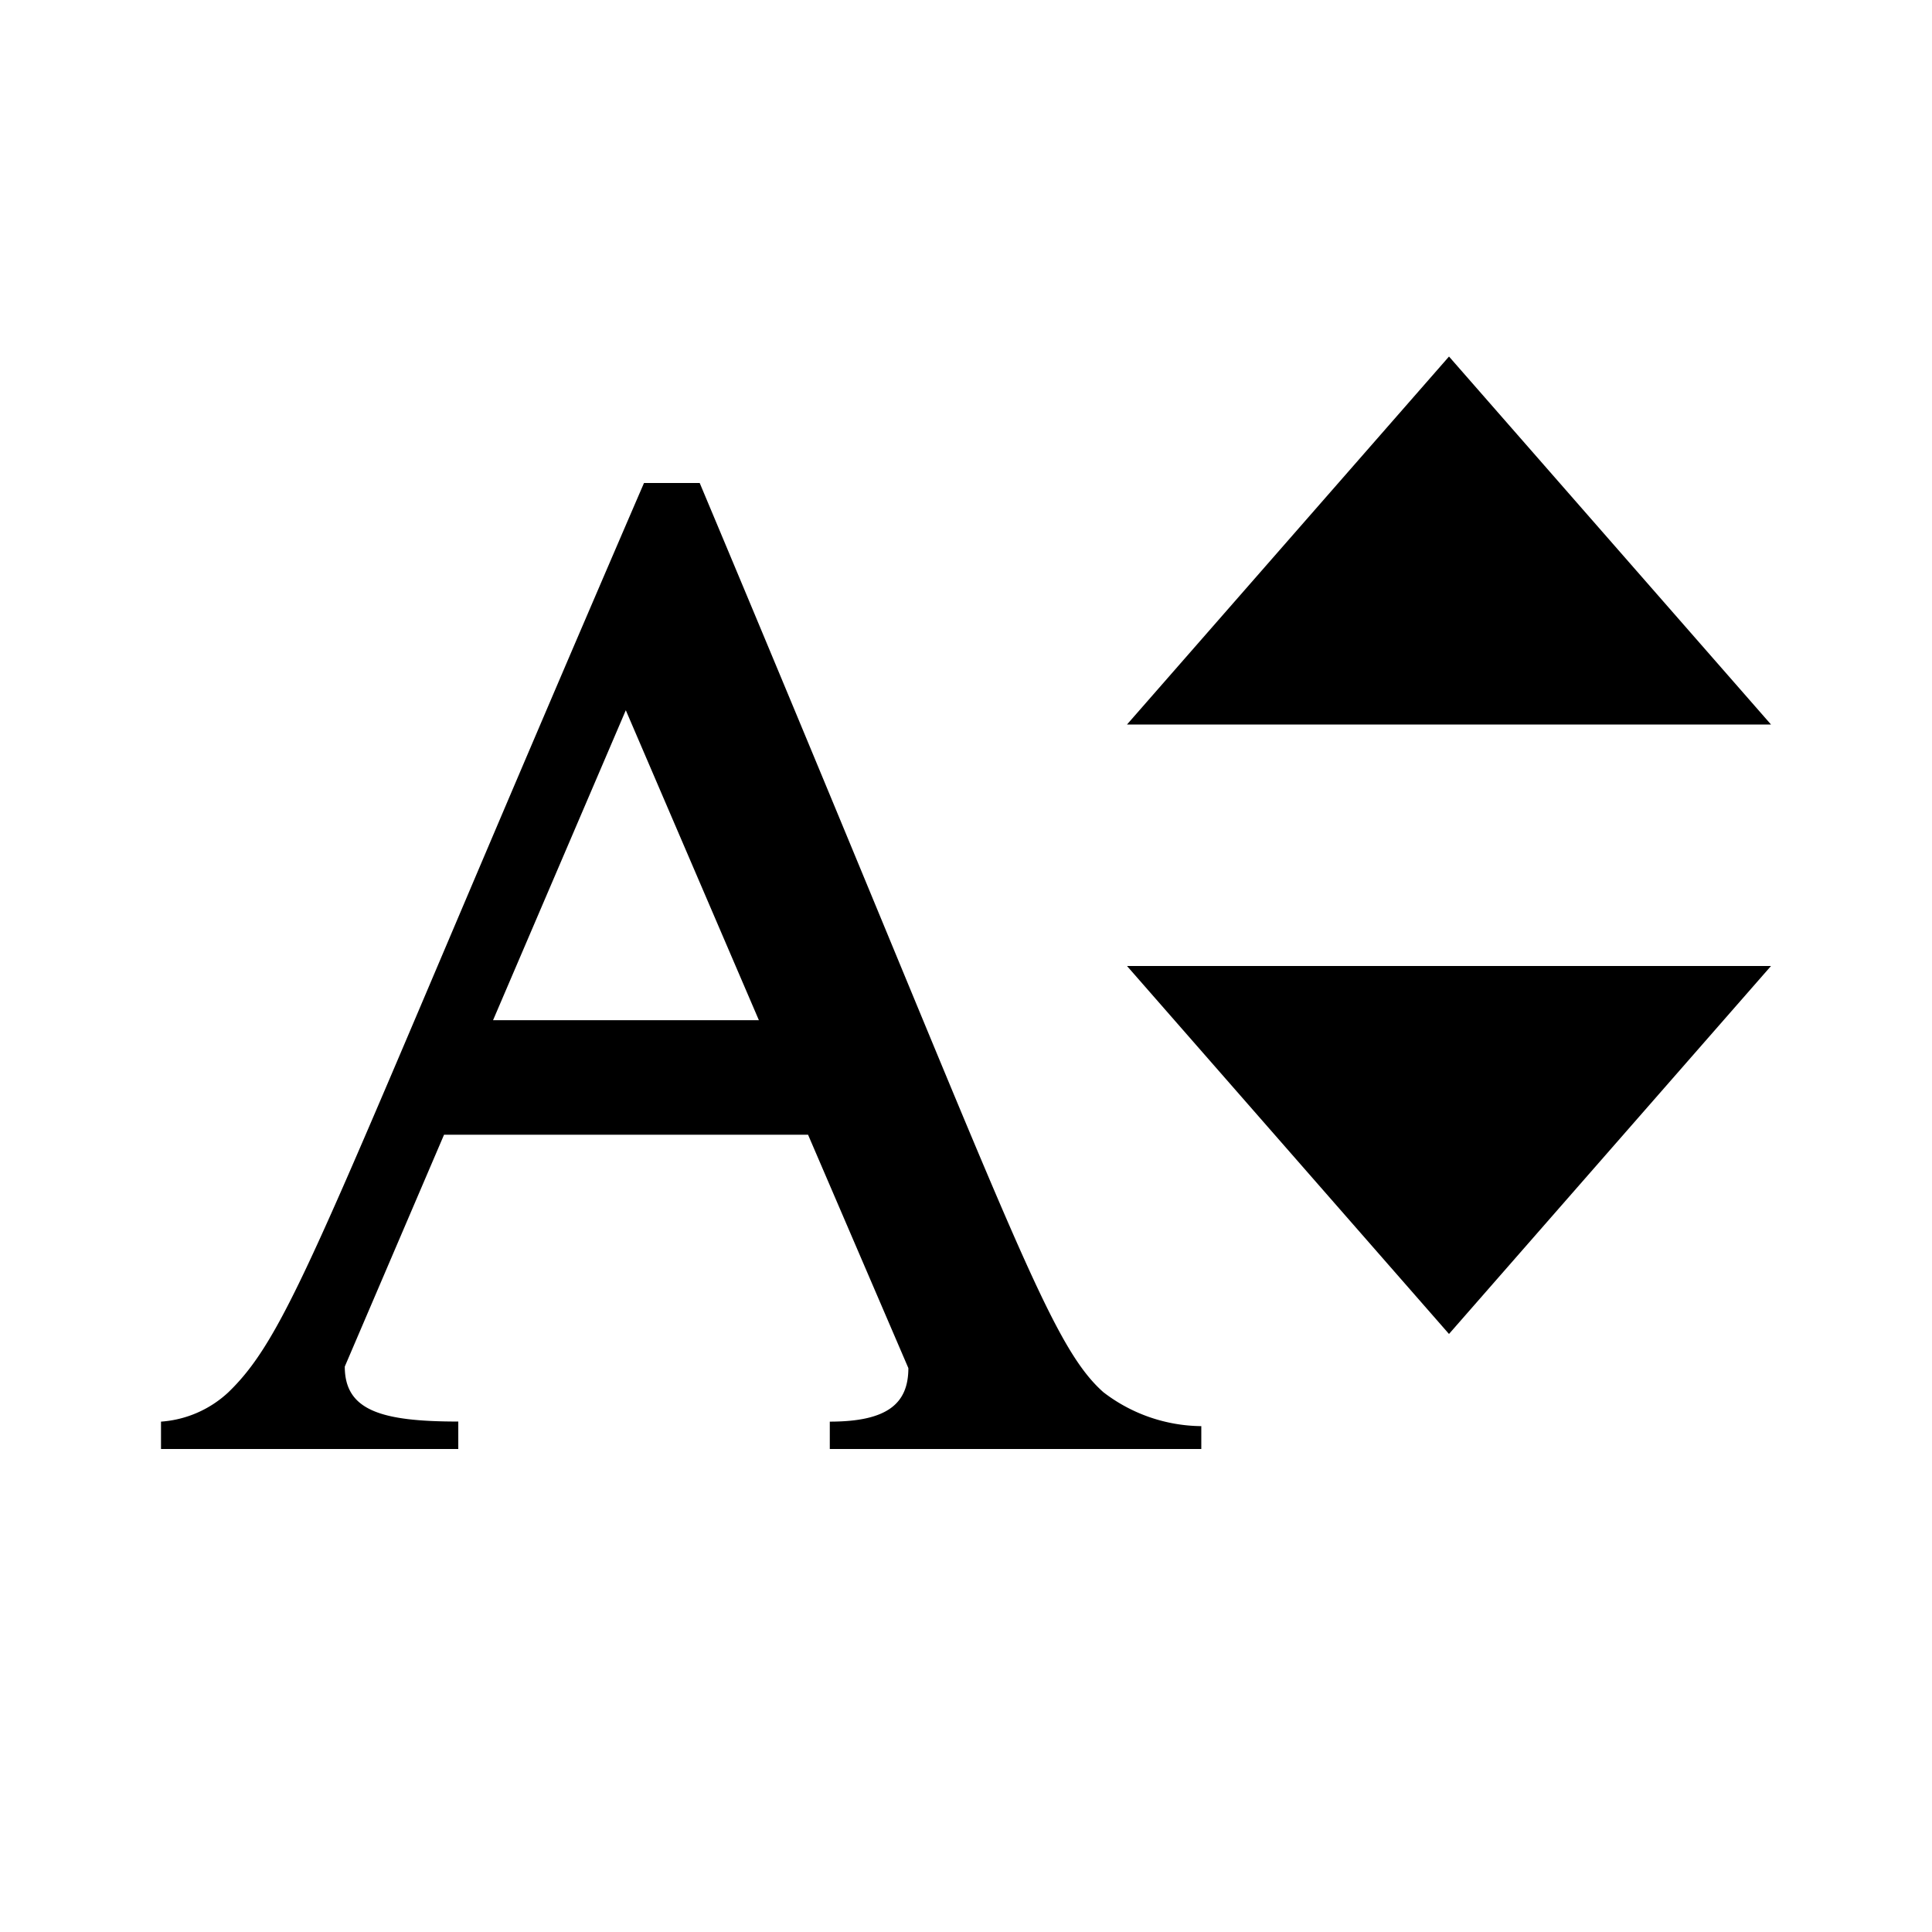 <svg xmlns="http://www.w3.org/2000/svg" viewBox="0 0 24 24"><path d="M22 9h-8l4-4.571zm-4 7.571L22 12h-8zm-3.077 1.145V18h-4.615v-.34c.714 0 .976-.223.976-.665l-1.246-2.899H5.516l-1.233 2.88c0 .546.454.683 1.41.683V18H2v-.34a1.366 1.366 0 00.834-.362C3.647 16.517 4.046 15.164 8 6h.692c3.823 9.104 4.304 10.663 5.014 11.294a2.023 2.023 0 001.217.422zm-5.496-5.043l-1.653-3.85-1.649 3.85z"/></svg>